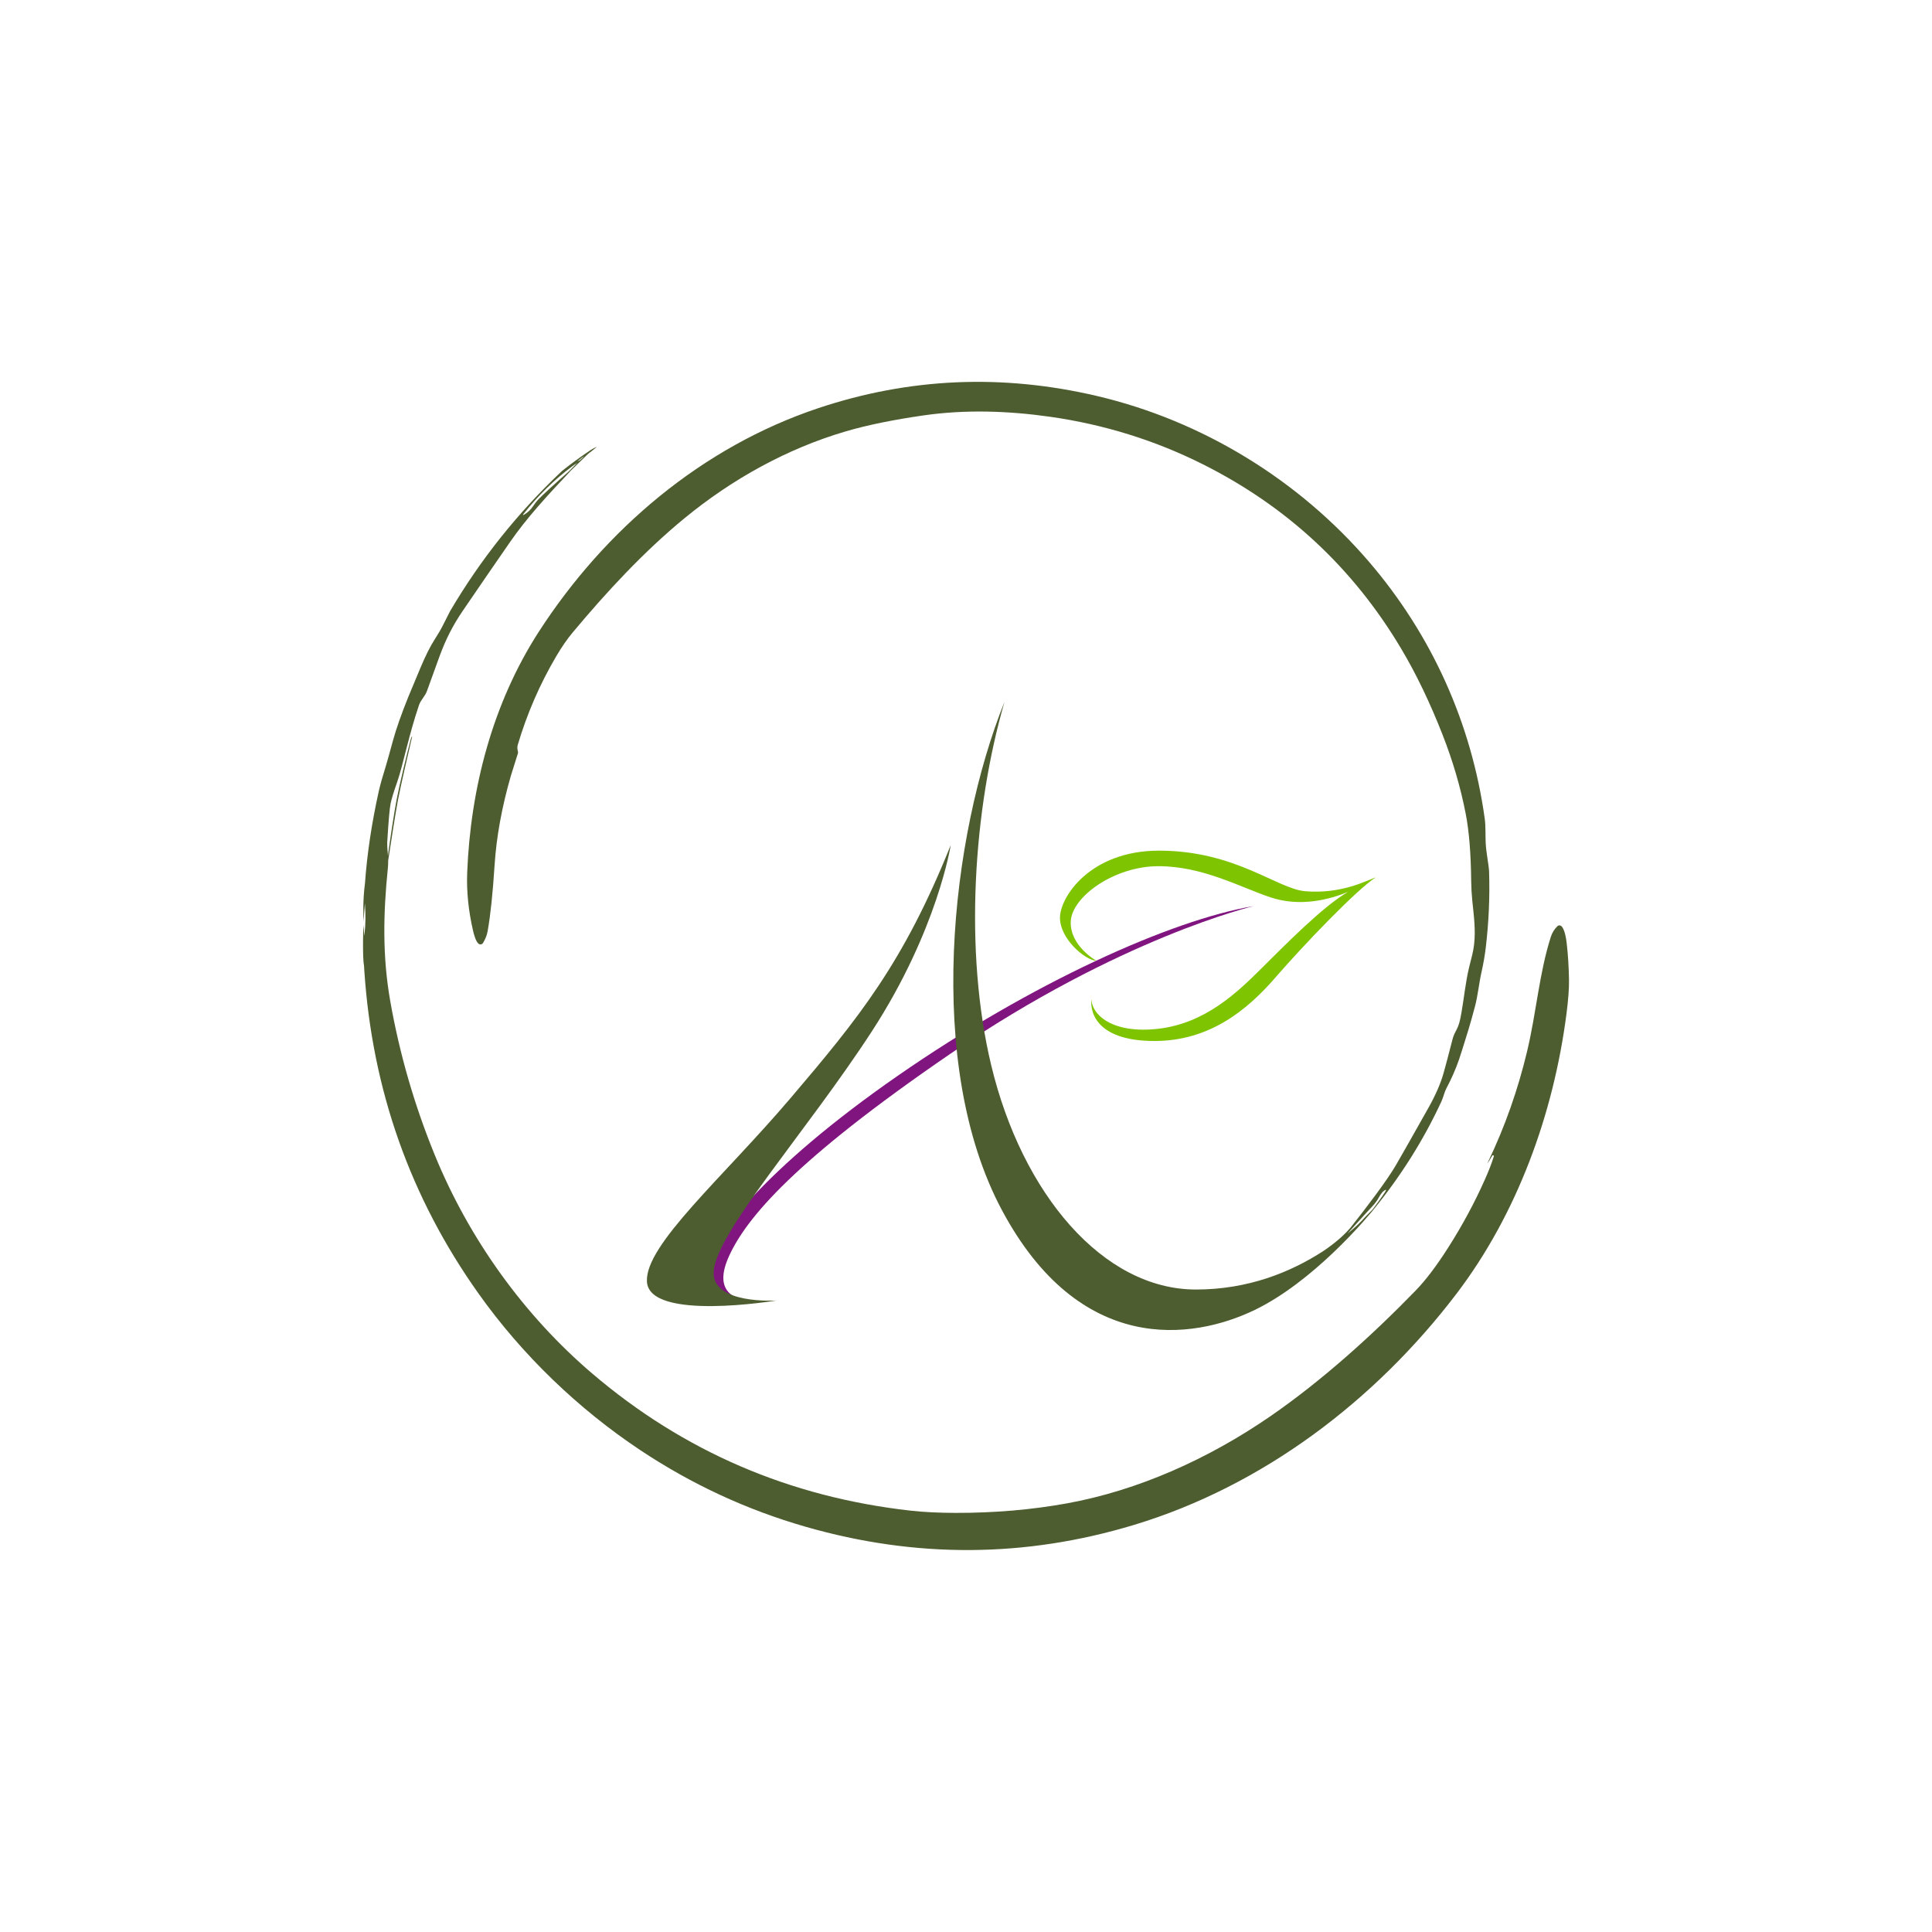 <svg xmlns="http://www.w3.org/2000/svg" version="1.1" xmlns:xlink="http://www.w3.org/1999/xlink" xmlns:svgjs="http://svgjs.dev/svgjs" width="720" height="720"><svg version="1.1" id="SvgjsSvg1001" xmlns="http://www.w3.org/2000/svg" xmlns:xlink="http://www.w3.org/1999/xlink" x="0px" y="0px" viewBox="0 0 720 720" style="enable-background:new 0 0 720 720;" xml:space="preserve">
<style type="text/css">
	.st0{fill:#7EC401;}
	.st1{fill:#801580;}
	.st2{fill:#4D5D30;}
</style>
<g>
	<path class="st0" d="M408.69,358.11c0,0-10.05-5.55-9.65-14.72c0.4-9.17,16.17-20.59,32.66-20.59s30.41,7.8,41.67,11.58
		c11.26,3.78,22.2,0.8,29.04-2.01c-9.25,5.23-23.81,20.11-32.5,28.72c-8.69,8.61-20.59,20.19-38.05,22.28
		c-17.46,2.09-25.18-5.39-25.1-11.23c-0.72,6,2.9,15.81,23.49,15.81c20.59,0,34.59-11.58,45.05-23.65
		c10.46-12.07,30.41-32.9,37.4-37.32c-3.54,1.21-12.8,6.29-26.3,5.15c-10.46-0.88-25.97-15.12-54.46-15.12
		c-25.66,0-36.92,17.29-36.92,25.02S404.11,357.71,408.69,358.11z"></path>
	<path class="st1" d="M467.22,337.67c0,0-49.76,11.69-113.13,55.1c-58.24,39.89-75.81,61.1-82.31,75.14
		c-6.49,14.04,2.98,16.14,7.02,17.19c-2.28,0.53-15.61,1.4-15.96-10c-0.35-11.4,21.93-39.65,71.75-74.21
		S436.34,342.87,467.22,337.67z"></path>
	<g>
		<path class="st2" d="M354.31,314.93c-17.64,44.07-34.42,64.59-59.56,94.15c-25.51,30-54.35,54.78-53.66,68.51
			c0.75,14.97,48.29,7.07,48.29,7.07s-24.14,1.57-23.41-10.73c0.88-14.74,34.53-51.99,58.97-89.62
			C349.39,346.67,354.31,314.93,354.31,314.93z"></path>
		<path class="st2" d="M583.88,351.65c-0.21-1.81-0.72-5.31-2-6.51c-0.41-0.38-1.05-0.38-1.46,0.01c-1.15,1.11-1.98,2.44-2.47,3.99
			c-4.35,13.59-5.37,28.12-8.84,42.65c-3.43,14.37-8.25,28.04-14.46,41.01c-0.53,1.1-0.48,1.12,0.15,0.08l1.35-2.24c0,0,0,0,0,0
			c0.08-0.13,0.25-0.17,0.38-0.09c0.17,0.11,0.21,0.29,0.13,0.54c-0.7,2.31-1.81,5.16-3.31,8.54c-3.79,8.53-8.33,16.95-13.62,25.27
			c-4.36,6.84-8.39,12.17-12.11,16c-16.06,16.54-34.82,33.55-54.31,46.98c-22.79,15.69-49.08,27.59-75.86,32.41
			c-13.13,2.37-26.89,3.54-41.27,3.52c-6.35-0.01-11.98-0.29-16.88-0.84c-45.07-5.07-84.6-22.1-118.6-51.1
			c-25.2-21.49-45.79-49.88-58.73-81.57c-7.57-18.54-13.07-37.58-16.52-57.12c-2.94-16.69-2.66-32.55-0.9-49.73
			c0.09-0.89,0.12-1.8,0.11-2.71c0.93-6.27,2.74-17.77,3.62-22.47c1-5.29,4.03-18.22,5.25-23.47c0.09-0.39,0.03-0.43-0.17-0.11
			c-0.08,0.13-0.15,0.32-0.22,0.56c-1.28,4.73-4.34,17.48-5.37,22.93c-0.85,4.47-2.38,14.51-3.2,20.68c0-0.05,0-0.09-0.01-0.14
			c-0.22-2.4-0.3-3.98-0.26-4.74c0.47-7.88,0.89-12.7,1.25-14.46c0.35-1.73,1.2-4.51,2.55-8.34c1.96-5.59,4.34-17.58,8.05-28.42
			c0.7-2.04,2.35-3.31,3.06-5.51c0.19-0.58,1.69-4.72,4.49-12.4c2.4-6.59,5.06-11.8,8.82-17.31c5.79-8.49,11.61-16.96,17.46-25.41
			c6.32-9.12,13.66-17.11,22.57-26.54c0.02-0.02,0.03-0.04,0.03-0.07l6.4-6.21c0.23-0.2,0.43-0.36,0.54-0.45
			c0.93-0.72,1.89-1.45,2.78-2.22c0.11-0.09-0.05-0.04-0.06-0.04c-0.73,0.29-1.39,0.66-2.02,1.06l0.09-0.08
			c-4.54,3.05-7.99,5.67-9.65,6.97c-0.43,0.32-0.8,0.61-1.08,0.86c0,0-0.02,0.01-0.02,0.01s0,0,0,0c-0.08,0.07-0.15,0.13-0.22,0.19
			c-16.39,15.47-30.26,32.85-41.61,52.15c-0.1,0.17-1,1.93-2.68,5.29c-0.76,1.52-1.76,3.23-3,5.14c-1.67,2.59-3.45,6.13-5.34,10.63
			c-2.97,7.09-4.49,10.74-4.58,10.96c-2.59,6.45-4.48,11.82-5.66,16.12c-1.41,5.15-2.28,8.28-2.63,9.4
			c-1.28,4.11-2.16,7.24-2.64,9.38c-2.66,11.92-4.38,23.39-5.18,34.42c0,0.03-0.01,0.06-0.01,0.1c-0.89,6.74-0.57,12.8-0.5,14.17
			c0.02-0.97,0.28-4.23,0.48-6.76c0.02,0.25,0.02,0.49,0.04,0.75c0.26,3.59,0.21,7.12-0.17,10.59c-0.03,0.28-0.05,0.57-0.08,0.85
			c-0.19-2.05-0.38-4.12-0.38-4.12s-0.38,12.32,0.25,15.09c0,0,0,0.01,0,0.01c0.04,0.72,0.08,1.43,0.13,2.12
			c2.97,44.37,17.16,84.44,42.58,120.21c16.34,22.99,37.26,43.02,60.31,58.35c19.14,12.72,39.67,22.23,61.58,28.52
			c41.01,11.79,81.78,11.56,122.31-0.68c48.09-14.53,89.93-46.41,120.13-86.03c22.72-29.81,36.23-67.06,41.08-104.39
			c0.67-5.2,0.99-9.41,0.95-12.63C584.64,360.39,584.36,355.84,583.88,351.65z M217.68,169.91c-0.19,0.23-0.4,0.45-0.58,0.71
			l-0.99,0.88c-0.3,0.17-0.62,0.3-0.95,0.42C216.03,171.23,217,170.46,217.68,169.91z M195.18,191.44
			c5.31-6.74,11.39-12.68,18.24-17.8c0.46-0.35,1.08-0.73,1.71-1.15l-3.23,3.27l0,0c-5.52,4.86-9.32,8.35-11.36,10.44
			c-0.46,0.47-1.1,1.3-1.93,2.51c-0.86,1.26-1.92,2.27-3.18,3.02C194.83,192.09,194.75,191.99,195.18,191.44z"></path>
		<path class="st2" d="M135.51,343.68c0.01,0.06,0.01-0.05,0-0.28C135.5,343.54,135.5,343.65,135.51,343.68z"></path>
		<path class="st2" d="M174.11,325.22c-0.27,6.92,0.45,14.1,2.16,21.53c0.39,1.7,1.07,4.15,2.1,4.97c0.03,0.03,0.07,0.05,0.11,0.07
			c0.51,0.32,1.19,0.17,1.51-0.35c0.89-1.43,1.47-2.88,1.76-4.53c1.05-5.95,1.9-14.09,2.56-24.4c0.69-10.67,2.73-21.85,6.12-33.55
			c0.3-1.04,1.16-3.78,2.59-8.23c0.06-0.19,0.07-0.38,0.01-0.58c-0.27-0.96-0.29-1.82-0.07-2.58c3.45-11.63,8.23-22.63,14.34-33.01
			c2.04-3.46,4.09-6.43,6.17-8.91c12.56-15.03,26.4-30.03,41.77-42.64c17.64-14.47,38.11-25.84,59.95-32.25
			c7.93-2.33,17.64-4.32,29.13-5.97c15.35-2.2,31.35-1.71,47.11,0.54c19.98,2.86,38.82,8.7,56.51,17.53
			c31.53,15.73,56.28,38.7,74.24,68.89c5.6,9.41,10.76,20.14,15.47,32.19c3.79,9.68,6.64,19.42,8.56,29.23
			c1.27,6.46,1.95,14.85,2.06,25.17c0.03,2.53,0.17,4.97,0.41,7.32c0.68,6.41,1.24,10.84,0.69,16.18c-0.3,2.83-1.04,5.24-1.83,8.48
			c-1.36,5.55-1.94,11.62-2.87,16.9c-0.53,2.98-0.84,4.69-2.19,7.17c-0.52,0.96-0.9,1.9-1.14,2.83c-1.46,5.7-2.59,9.96-3.39,12.78
			c-1.1,3.9-3.01,8.24-5.71,13.03c-6.52,11.59-10.56,18.71-12.12,21.36c-3.41,5.79-10.88,15.62-16.9,23.22
			c-1.53,1.78-4.67,4.99-10.01,8.59c-12.25,7.94-28.08,14.37-47.54,14.37c-34.63,0-64.78-35.73-76.25-83.49
			c-10.29-42.83-6.63-95.63,4.92-135.49c-20.02,49.76-29.93,135.17-0.95,189.4c28.98,54.23,70.94,48.44,94.23,37.18
			c10.77-5.21,21-13.55,28.89-21.01l0,0l0.01-0.01c9.17-8.67,15.18-16.16,15.18-16.16c10.13-12.4,18.77-25.98,25.47-40.5
			c0.7-1.54,1.2-3.68,1.88-4.94c1.85-3.46,3.42-7.04,4.7-10.72c0.5-1.43,1.67-5.14,3.51-11.14c0.64-2.09,1.46-5,2.45-8.73
			c1.05-3.99,1.47-8.49,2.38-12.56c0.74-3.28,1.28-6.44,1.64-9.45c1.1-9.45,1.51-18.83,1.21-28.12c-0.08-2.43-1.14-7.18-1.28-10.95
			c-0.11-2.81,0.03-6.08-0.34-8.77c-4.93-35.62-19.75-68.46-43.04-95.64c-26.17-30.55-62.11-52.66-101.53-61.91
			c-35.31-8.28-69.9-6.77-103.77,4.54c-43.3,14.46-79.51,45.15-104.22,83.39C183.6,262.11,175.35,293.69,174.11,325.22z
			 M516.16,444.26c-0.85,1.38-4.33,6.14-4.57,6.41l0,0c0,0,0,0,0,0.01c-0.01,0.01-0.02,0.02-0.03,0.03c0,0,0,0,0,0
			c-0.16,0.21-2.13,2.11-2.51,2.54c-2.39,2.68-4.15,4.25-6.86,6.45c2.45-2.69,7.09-7.89,8.93-9.8c0.77-0.8,1.46-1.64,2.07-2.52
			c0.43-0.63,1.4-2.71,2.5-3.55C516.62,443.14,516.77,443.28,516.16,444.26z"></path>
	</g>
</g>
</svg><style>@media (prefers-color-scheme: light) { :root { filter: none; } }
@media (prefers-color-scheme: dark) { :root { filter: none; } }
</style></svg>